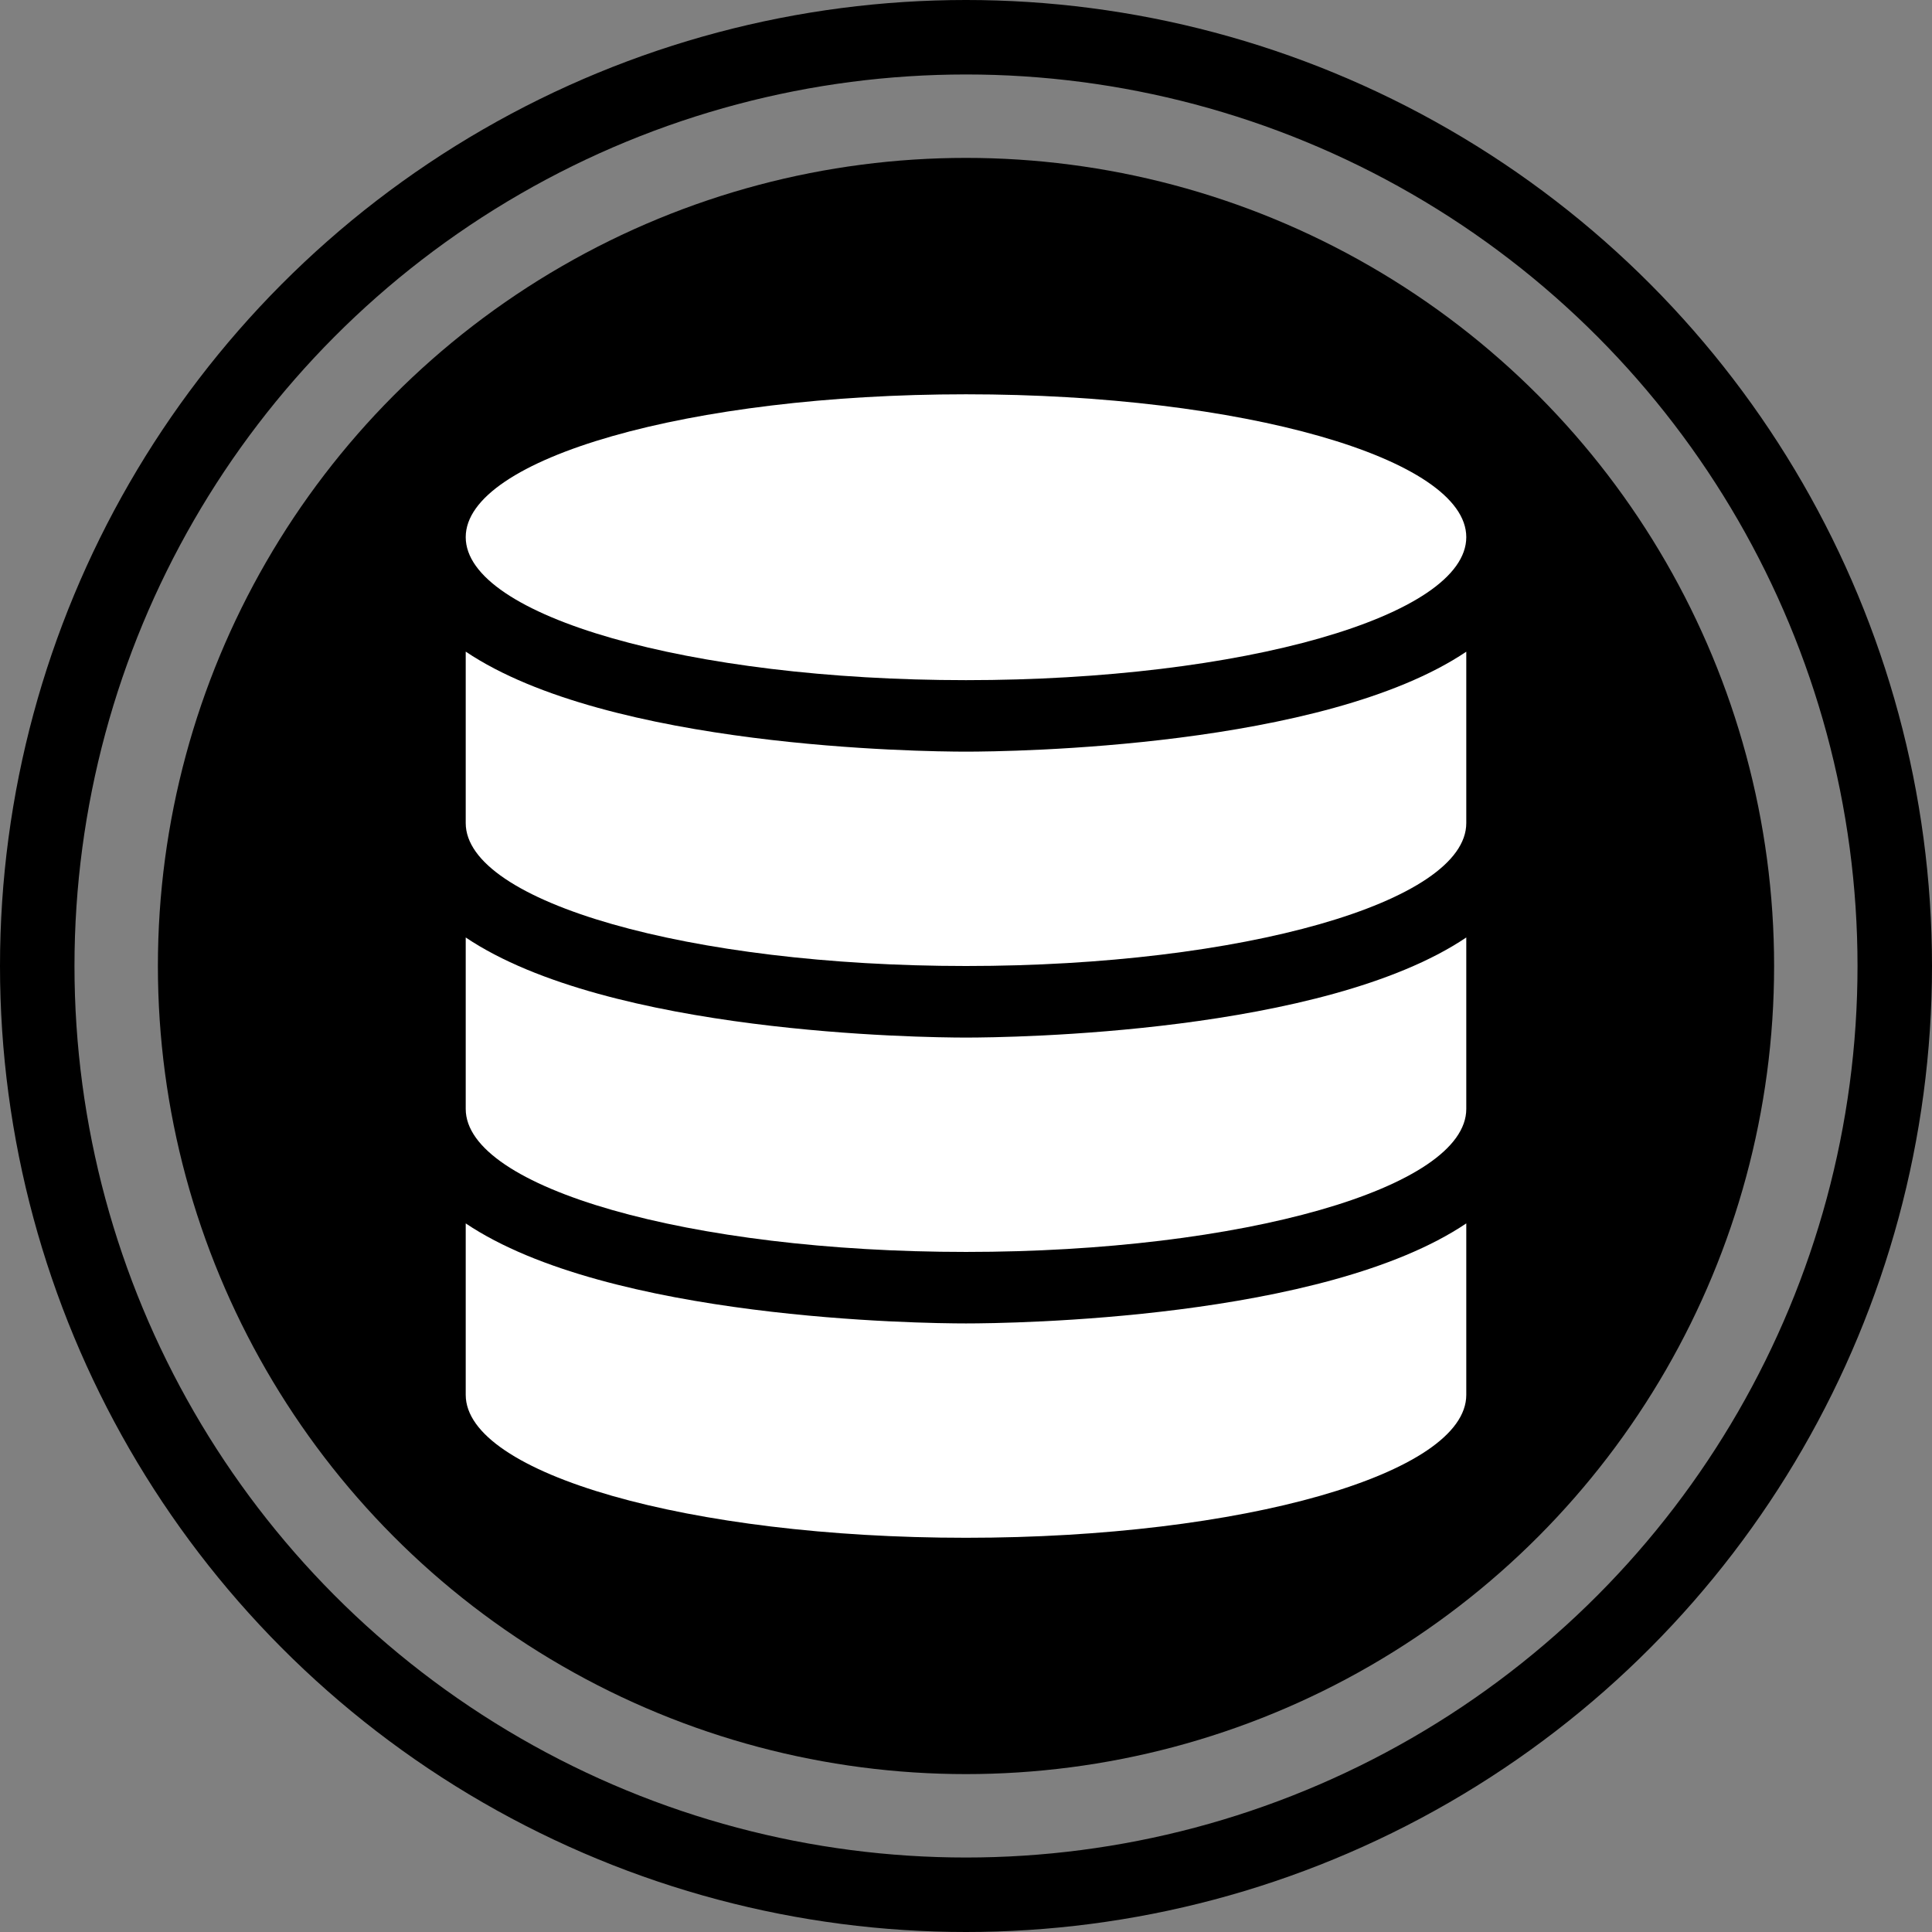 <?xml version="1.0" encoding="utf-8"?>
<!-- Generator: Adobe Illustrator 16.0.0, SVG Export Plug-In . SVG Version: 6.00 Build 0)  -->
<!DOCTYPE svg PUBLIC "-//W3C//DTD SVG 1.1//EN" "http://www.w3.org/Graphics/SVG/1.1/DTD/svg11.dtd">
<svg version="1.1" id="Layer_1" xmlns="http://www.w3.org/2000/svg" xmlns:xlink="http://www.w3.org/1999/xlink" x="0px" y="0px"
	 width="25.94px" height="25.941px" viewBox="0 0 25.94 25.941" enable-background="new 0 0 25.94 25.941" xml:space="preserve">
<rect x="0" y="0" width="25.94" height="25.941" fill="#808080" stroke="none"/>
<circle fill="#000000" cx="12.97" cy="12.97" r="10.85"/>
<circle fill="none" stroke="#000000" stroke-miterlimit="10" cx="12.97" cy="12.97" r="12.47"/>
<g>
	<path fill="#FFFFFF" d="M19.687,7.212c0,1.06-3.006,1.92-6.717,1.92c-3.709,0-6.717-0.86-6.717-1.92
		c0-1.059,3.008-1.918,6.717-1.918C16.681,5.294,19.687,6.154,19.687,7.212"/>
	<path fill="#FFFFFF" d="M12.97,10.092c-0.604,0-4.799-0.053-6.717-1.343v2.302c0,1.06,3.008,1.919,6.717,1.919
		c3.711,0,6.717-0.859,6.717-1.919V8.75C17.769,10.04,13.573,10.092,12.97,10.092"/>
	<path fill="#FFFFFF" d="M12.97,13.931c-0.604,0-4.799-0.054-6.717-1.344v2.302c0,1.06,3.008,1.92,6.717,1.92
		c3.711,0,6.717-0.86,6.717-1.92v-2.302C17.769,13.877,13.573,13.931,12.97,13.931"/>
	<path fill="#FFFFFF" d="M12.97,17.769c-0.604,0-4.799-0.053-6.717-1.343v2.302c0,1.059,3.008,1.919,6.717,1.919
		c3.711,0,6.717-0.86,6.717-1.919v-2.302C17.769,17.716,13.573,17.769,12.97,17.769"/>
</g>
</svg>
